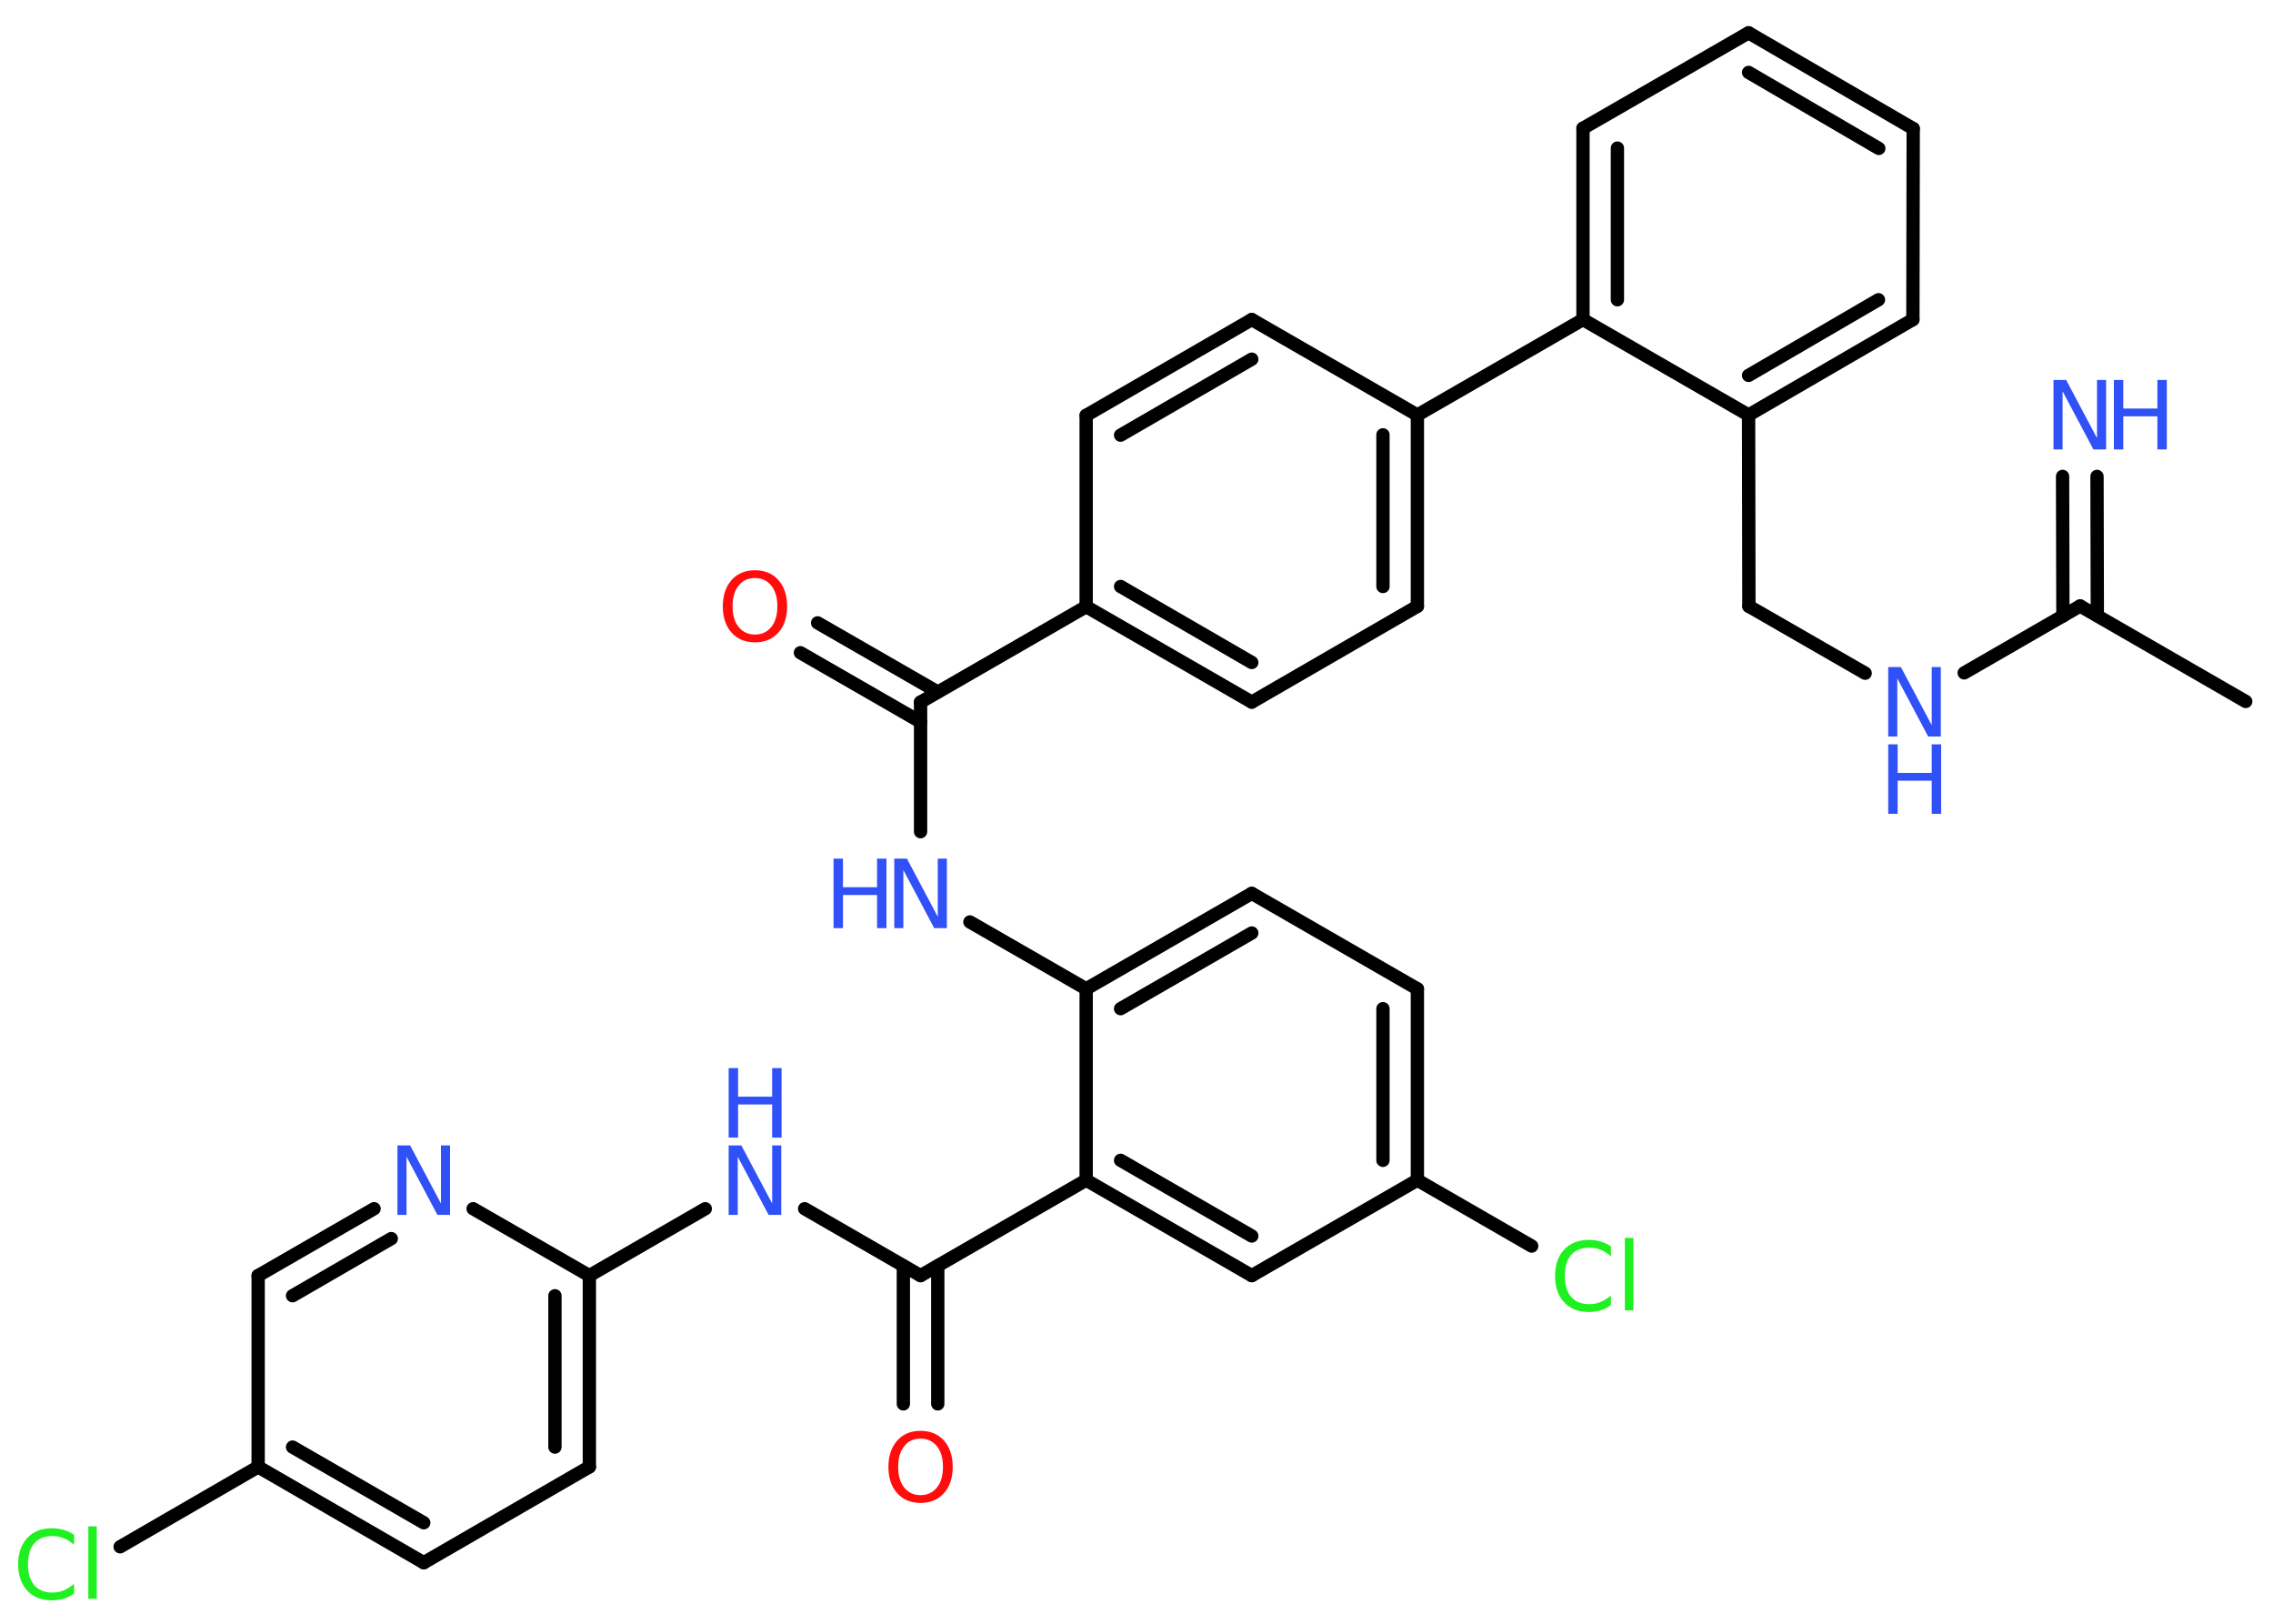 <?xml version='1.0' encoding='UTF-8'?>
<!DOCTYPE svg PUBLIC "-//W3C//DTD SVG 1.1//EN" "http://www.w3.org/Graphics/SVG/1.1/DTD/svg11.dtd">
<svg version='1.2' xmlns='http://www.w3.org/2000/svg' xmlns:xlink='http://www.w3.org/1999/xlink' width='70.0mm' height='50.0mm' viewBox='0 0 70.0 50.0'>
  <desc>Generated by the Chemistry Development Kit (http://github.com/cdk)</desc>
  <g stroke-linecap='round' stroke-linejoin='round' stroke='#000000' stroke-width='.41' fill='#3050F8'>
    <rect x='.0' y='.0' width='70.0' height='50.0' fill='#FFFFFF' stroke='none'/>
    <g id='mol1' class='mol'>
      <line id='mol1bnd1' class='bond' x1='69.16' y1='21.6' x2='64.06' y2='18.66'/>
      <g id='mol1bnd2' class='bond'>
        <line x1='63.53' y1='18.97' x2='63.52' y2='14.67'/>
        <line x1='64.59' y1='18.96' x2='64.58' y2='14.67'/>
      </g>
      <line id='mol1bnd3' class='bond' x1='64.06' y1='18.66' x2='60.49' y2='20.72'/>
      <line id='mol1bnd4' class='bond' x1='57.44' y1='20.73' x2='53.86' y2='18.67'/>
      <line id='mol1bnd5' class='bond' x1='53.86' y1='18.67' x2='53.85' y2='12.78'/>
      <g id='mol1bnd6' class='bond'>
        <line x1='53.85' y1='12.78' x2='58.91' y2='9.84'/>
        <line x1='53.85' y1='11.56' x2='57.85' y2='9.23'/>
      </g>
      <line id='mol1bnd7' class='bond' x1='58.91' y1='9.84' x2='58.92' y2='3.96'/>
      <g id='mol1bnd8' class='bond'>
        <line x1='58.92' y1='3.96' x2='53.85' y2='1.01'/>
        <line x1='57.86' y1='4.57' x2='53.85' y2='2.23'/>
      </g>
      <line id='mol1bnd9' class='bond' x1='53.85' y1='1.01' x2='48.75' y2='3.95'/>
      <g id='mol1bnd10' class='bond'>
        <line x1='48.75' y1='3.95' x2='48.75' y2='9.84'/>
        <line x1='49.81' y1='4.56' x2='49.81' y2='9.23'/>
      </g>
      <line id='mol1bnd11' class='bond' x1='53.85' y1='12.78' x2='48.75' y2='9.84'/>
      <line id='mol1bnd12' class='bond' x1='48.75' y1='9.84' x2='43.65' y2='12.78'/>
      <g id='mol1bnd13' class='bond'>
        <line x1='43.65' y1='18.67' x2='43.65' y2='12.78'/>
        <line x1='42.59' y1='18.06' x2='42.59' y2='13.39'/>
      </g>
      <line id='mol1bnd14' class='bond' x1='43.65' y1='18.67' x2='38.55' y2='21.62'/>
      <g id='mol1bnd15' class='bond'>
        <line x1='33.45' y1='18.68' x2='38.55' y2='21.62'/>
        <line x1='34.51' y1='18.06' x2='38.55' y2='20.4'/>
      </g>
      <line id='mol1bnd16' class='bond' x1='33.45' y1='18.68' x2='28.35' y2='21.62'/>
      <g id='mol1bnd17' class='bond'>
        <line x1='28.35' y1='22.23' x2='24.65' y2='20.1'/>
        <line x1='28.88' y1='21.31' x2='25.18' y2='19.18'/>
      </g>
      <line id='mol1bnd18' class='bond' x1='28.35' y1='21.62' x2='28.35' y2='25.61'/>
      <line id='mol1bnd19' class='bond' x1='29.87' y1='28.39' x2='33.45' y2='30.45'/>
      <g id='mol1bnd20' class='bond'>
        <line x1='38.55' y1='27.51' x2='33.45' y2='30.45'/>
        <line x1='38.55' y1='28.73' x2='34.51' y2='31.06'/>
      </g>
      <line id='mol1bnd21' class='bond' x1='38.55' y1='27.51' x2='43.65' y2='30.45'/>
      <g id='mol1bnd22' class='bond'>
        <line x1='43.65' y1='36.34' x2='43.65' y2='30.45'/>
        <line x1='42.59' y1='35.73' x2='42.59' y2='31.06'/>
      </g>
      <line id='mol1bnd23' class='bond' x1='43.65' y1='36.34' x2='47.17' y2='38.37'/>
      <line id='mol1bnd24' class='bond' x1='43.65' y1='36.34' x2='38.55' y2='39.28'/>
      <g id='mol1bnd25' class='bond'>
        <line x1='33.45' y1='36.34' x2='38.55' y2='39.28'/>
        <line x1='34.51' y1='35.73' x2='38.55' y2='38.06'/>
      </g>
      <line id='mol1bnd26' class='bond' x1='33.45' y1='30.45' x2='33.45' y2='36.34'/>
      <line id='mol1bnd27' class='bond' x1='33.45' y1='36.34' x2='28.35' y2='39.28'/>
      <g id='mol1bnd28' class='bond'>
        <line x1='28.88' y1='38.98' x2='28.88' y2='43.23'/>
        <line x1='27.82' y1='38.98' x2='27.82' y2='43.23'/>
      </g>
      <line id='mol1bnd29' class='bond' x1='28.35' y1='39.28' x2='24.78' y2='37.22'/>
      <line id='mol1bnd30' class='bond' x1='21.72' y1='37.22' x2='18.15' y2='39.28'/>
      <g id='mol1bnd31' class='bond'>
        <line x1='18.15' y1='45.17' x2='18.15' y2='39.28'/>
        <line x1='17.09' y1='44.56' x2='17.09' y2='39.9'/>
      </g>
      <line id='mol1bnd32' class='bond' x1='18.15' y1='45.17' x2='13.05' y2='48.12'/>
      <g id='mol1bnd33' class='bond'>
        <line x1='7.95' y1='45.17' x2='13.05' y2='48.12'/>
        <line x1='9.01' y1='44.56' x2='13.05' y2='46.89'/>
      </g>
      <line id='mol1bnd34' class='bond' x1='7.95' y1='45.17' x2='3.7' y2='47.63'/>
      <line id='mol1bnd35' class='bond' x1='7.95' y1='45.17' x2='7.95' y2='39.28'/>
      <g id='mol1bnd36' class='bond'>
        <line x1='11.52' y1='37.22' x2='7.95' y2='39.28'/>
        <line x1='12.05' y1='38.14' x2='9.01' y2='39.9'/>
      </g>
      <line id='mol1bnd37' class='bond' x1='18.15' y1='39.28' x2='14.57' y2='37.22'/>
      <line id='mol1bnd38' class='bond' x1='33.45' y1='18.68' x2='33.45' y2='12.79'/>
      <g id='mol1bnd39' class='bond'>
        <line x1='38.55' y1='9.84' x2='33.45' y2='12.79'/>
        <line x1='38.55' y1='11.06' x2='34.51' y2='13.4'/>
      </g>
      <line id='mol1bnd40' class='bond' x1='43.65' y1='12.78' x2='38.55' y2='9.84'/>
      <g id='mol1atm3' class='atom'>
        <path d='M63.24 11.7h.39l.95 1.79v-1.79h.28v2.14h-.39l-.95 -1.79v1.79h-.28v-2.14z' stroke='none'/>
        <path d='M65.1 11.7h.29v.88h1.05v-.88h.29v2.14h-.29v-1.02h-1.05v1.02h-.29v-2.14z' stroke='none'/>
      </g>
      <g id='mol1atm4' class='atom'>
        <path d='M58.15 20.54h.39l.95 1.79v-1.79h.28v2.14h-.39l-.95 -1.79v1.79h-.28v-2.14z' stroke='none'/>
        <path d='M58.15 22.92h.29v.88h1.05v-.88h.29v2.14h-.29v-1.02h-1.05v1.02h-.29v-2.14z' stroke='none'/>
      </g>
      <path id='mol1atm17' class='atom' d='M23.25 17.8q-.32 .0 -.5 .23q-.19 .23 -.19 .64q.0 .41 .19 .64q.19 .23 .5 .23q.31 .0 .5 -.23q.19 -.23 .19 -.64q.0 -.41 -.19 -.64q-.19 -.23 -.5 -.23zM23.25 17.56q.45 .0 .72 .3q.27 .3 .27 .81q.0 .51 -.27 .81q-.27 .3 -.72 .3q-.45 .0 -.72 -.3q-.27 -.3 -.27 -.81q.0 -.5 .27 -.81q.27 -.3 .72 -.3z' stroke='none' fill='#FF0D0D'/>
      <g id='mol1atm18' class='atom'>
        <path d='M27.54 26.44h.39l.95 1.79v-1.79h.28v2.14h-.39l-.95 -1.79v1.79h-.28v-2.14z' stroke='none'/>
        <path d='M25.67 26.44h.29v.88h1.05v-.88h.29v2.14h-.29v-1.02h-1.05v1.02h-.29v-2.14z' stroke='none'/>
      </g>
      <path id='mol1atm23' class='atom' d='M49.61 38.38v.31q-.15 -.14 -.31 -.2q-.16 -.07 -.35 -.07q-.37 .0 -.56 .22q-.2 .22 -.2 .65q.0 .42 .2 .65q.2 .22 .56 .22q.19 .0 .35 -.07q.16 -.07 .31 -.2v.3q-.15 .11 -.32 .16q-.17 .05 -.36 .05q-.49 .0 -.76 -.3q-.28 -.3 -.28 -.81q.0 -.51 .28 -.81q.28 -.3 .76 -.3q.19 .0 .36 .05q.17 .05 .32 .15zM50.04 38.12h.26v2.23h-.26v-2.23z' stroke='none' fill='#1FF01F'/>
      <path id='mol1atm27' class='atom' d='M28.35 44.3q-.32 .0 -.5 .23q-.19 .23 -.19 .64q.0 .41 .19 .64q.19 .23 .5 .23q.31 .0 .5 -.23q.19 -.23 .19 -.64q.0 -.41 -.19 -.64q-.19 -.23 -.5 -.23zM28.35 44.06q.45 .0 .72 .3q.27 .3 .27 .81q.0 .51 -.27 .81q-.27 .3 -.72 .3q-.45 .0 -.72 -.3q-.27 -.3 -.27 -.81q.0 -.5 .27 -.81q.27 -.3 .72 -.3z' stroke='none' fill='#FF0D0D'/>
      <g id='mol1atm28' class='atom'>
        <path d='M22.44 35.27h.39l.95 1.79v-1.79h.28v2.14h-.39l-.95 -1.79v1.79h-.28v-2.14z' stroke='none'/>
        <path d='M22.44 32.89h.29v.88h1.05v-.88h.29v2.14h-.29v-1.02h-1.05v1.02h-.29v-2.14z' stroke='none'/>
      </g>
      <path id='mol1atm33' class='atom' d='M2.28 47.26v.31q-.15 -.14 -.31 -.2q-.16 -.07 -.35 -.07q-.37 .0 -.56 .22q-.2 .22 -.2 .65q.0 .42 .2 .65q.2 .22 .56 .22q.19 .0 .35 -.07q.16 -.07 .31 -.2v.3q-.15 .11 -.32 .16q-.17 .05 -.36 .05q-.49 .0 -.76 -.3q-.28 -.3 -.28 -.81q.0 -.51 .28 -.81q.28 -.3 .76 -.3q.19 .0 .36 .05q.17 .05 .32 .15zM2.72 47.0h.26v2.23h-.26v-2.23z' stroke='none' fill='#1FF01F'/>
      <path id='mol1atm35' class='atom' d='M12.24 35.27h.39l.95 1.79v-1.79h.28v2.14h-.39l-.95 -1.79v1.79h-.28v-2.14z' stroke='none'/>
    </g>
  </g>
</svg>
